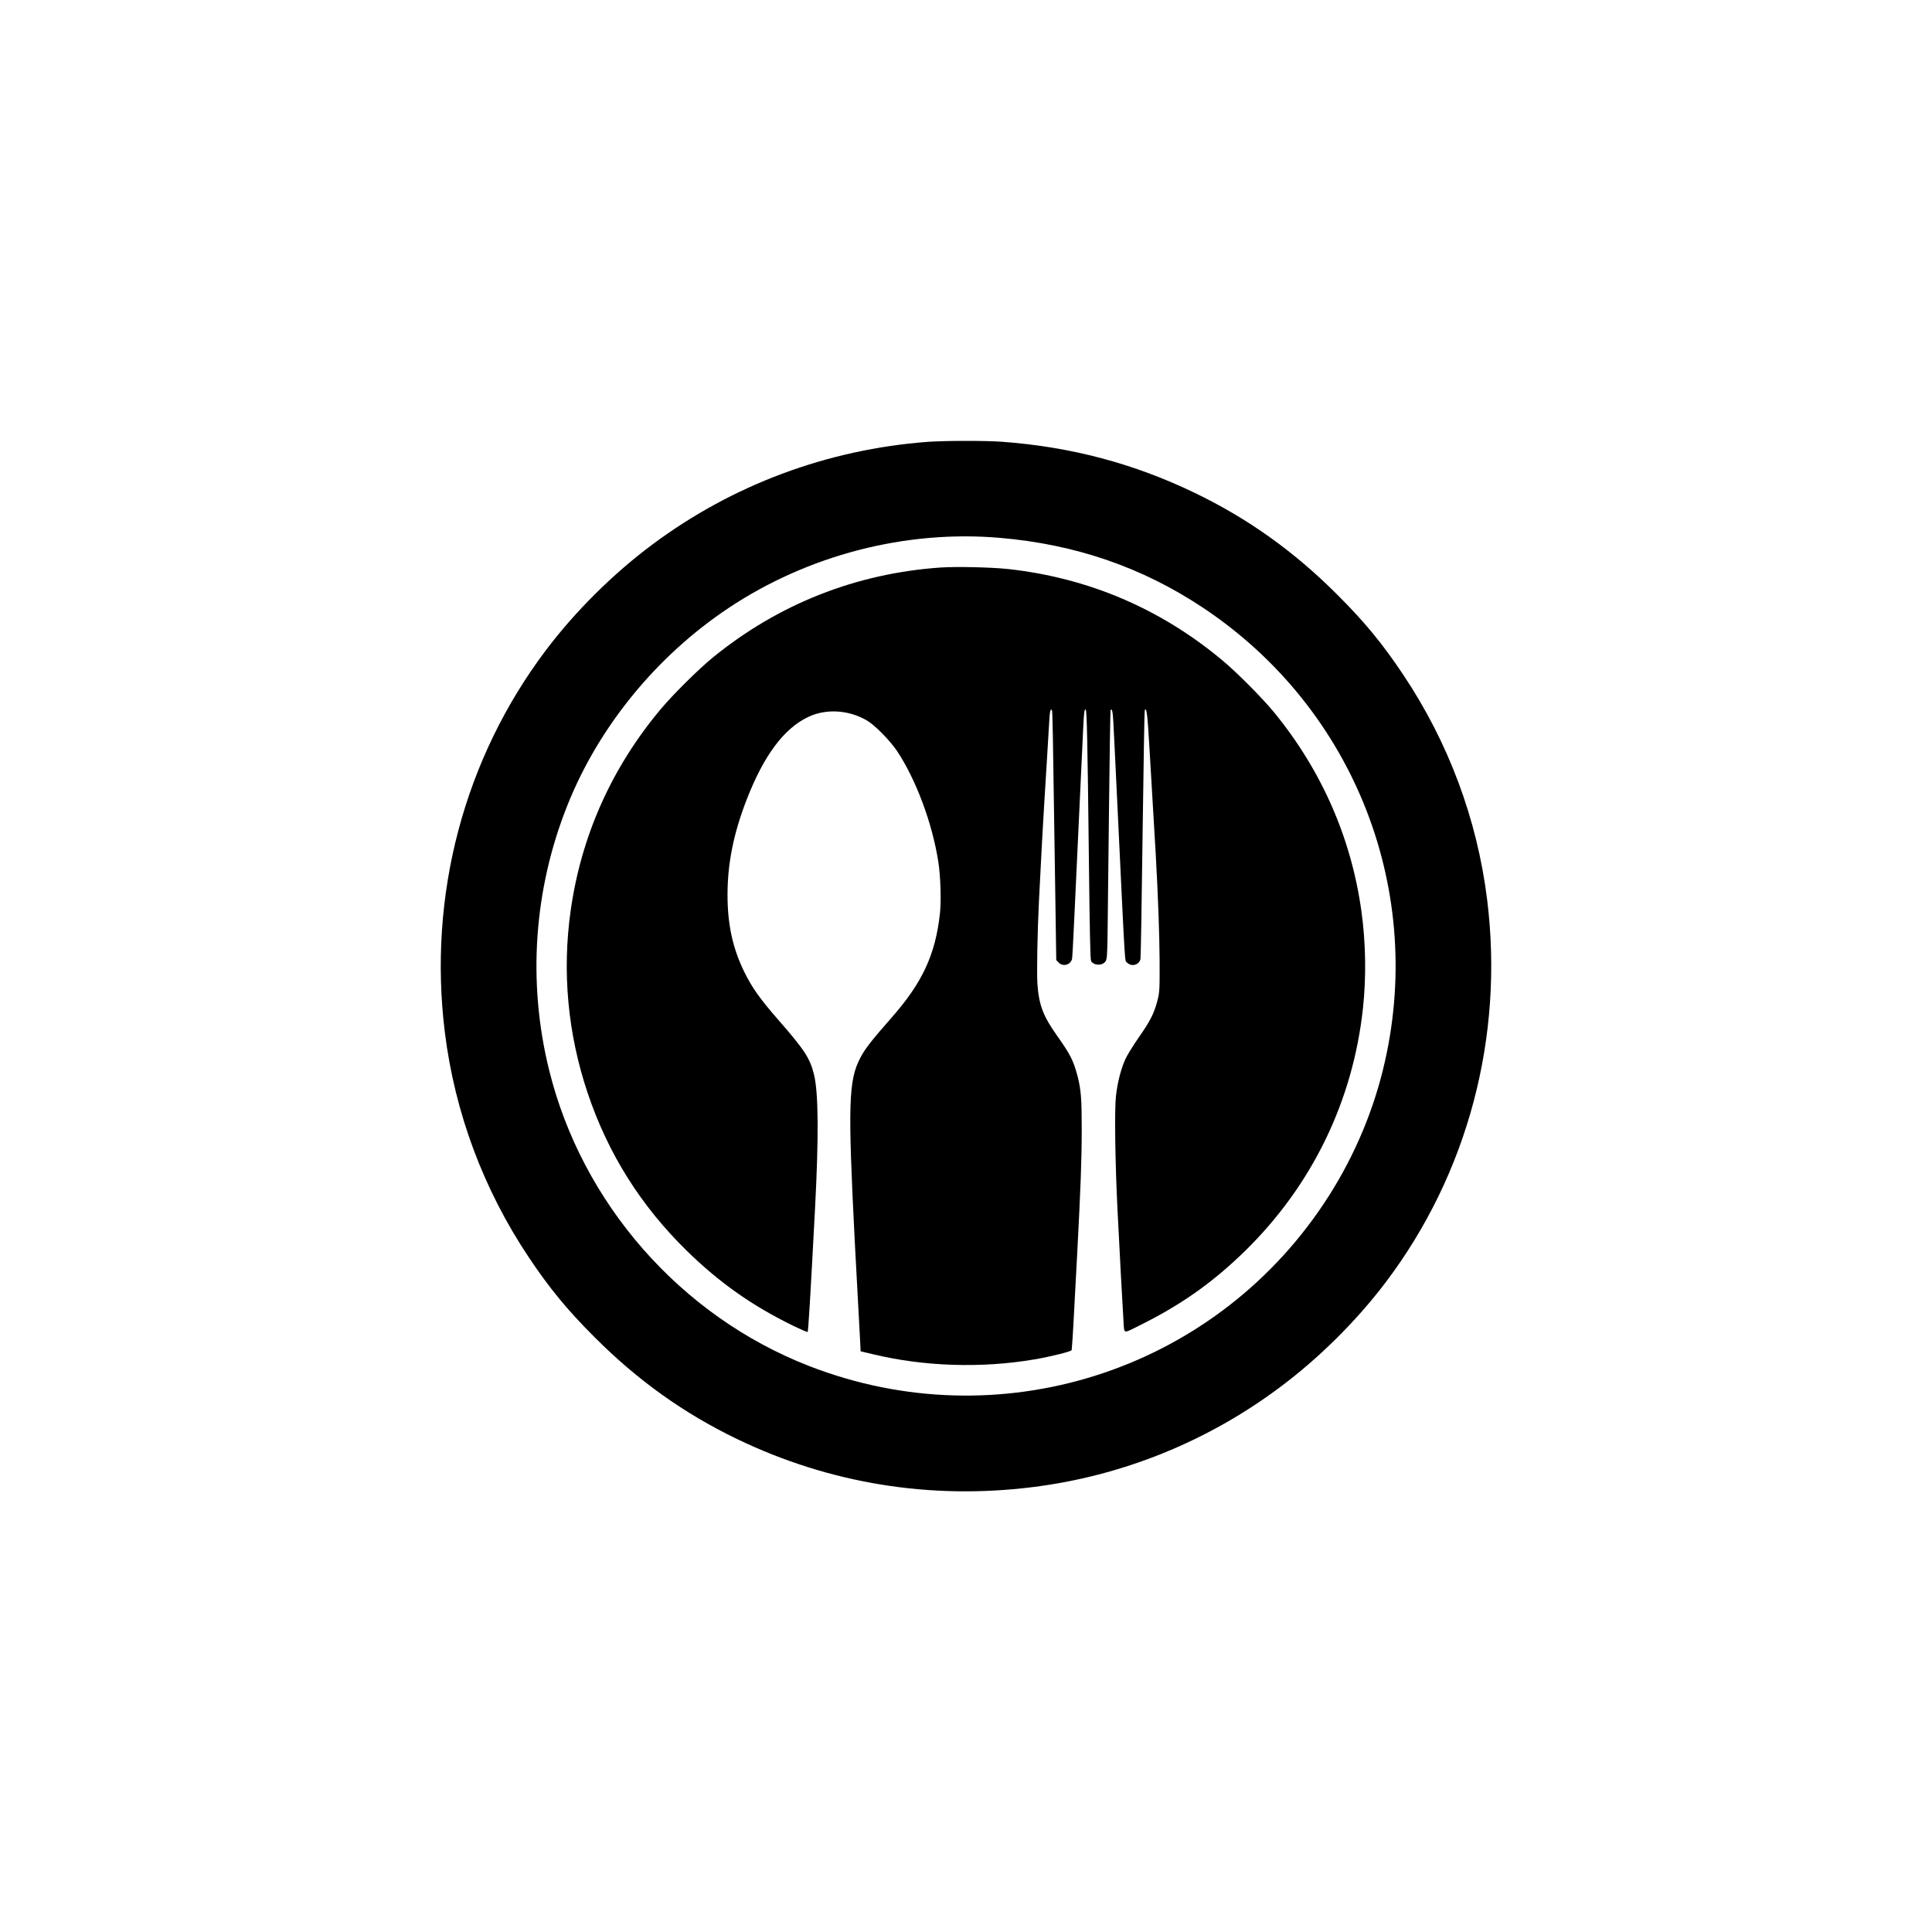 <?xml version="1.0" standalone="no"?>
<!DOCTYPE svg PUBLIC "-//W3C//DTD SVG 20010904//EN"
 "http://www.w3.org/TR/2001/REC-SVG-20010904/DTD/svg10.dtd">
<svg version="1.0" xmlns="http://www.w3.org/2000/svg"
 width="1920pt" height="1920pt" viewBox="0 0 1920 1920"
 preserveAspectRatio="xMidYMid meet">

<g transform="translate(0,1920) scale(0.1,-0.1)"
fill="#000000" stroke="none">
<path d="M9220 14809 c-996 -75 -1939 -426 -2735 -1019 -389 -289 -766 -663
-1057 -1048 -816 -1080 -1176 -2439 -1007 -3802 99 -798 384 -1562 834 -2235
204 -306 385 -526 655 -795 427 -428 886 -756 1415 -1011 915 -441 1916 -605
2935 -478 887 110 1733 450 2455 989 389 289 766 663 1057 1048 816 1080 1176
2439 1007 3802 -99 798 -384 1562 -834 2235 -204 306 -385 526 -655 795 -427
428 -886 756 -1415 1011 -607 293 -1233 459 -1920 509 -163 12 -569 11 -735
-1z m715 -954 c753 -64 1418 -293 2024 -697 1508 -1005 2218 -2829 1785 -4588
-115 -468 -316 -924 -587 -1330 -1117 -1678 -3236 -2347 -5117 -1615 -1275
496 -2257 1615 -2584 2945 -215 874 -151 1793 184 2630 312 780 885 1481 1601
1958 789 526 1760 777 2694 697z"/>
<path d="M9345 13560 c-841 -59 -1611 -364 -2262 -895 -142 -116 -397 -369
-519 -515 -487 -582 -789 -1260 -893 -2001 -86 -610 -28 -1224 169 -1811 203
-604 527 -1119 986 -1569 327 -319 651 -547 1062 -747 73 -35 135 -62 138 -59
7 7 26 322 74 1232 37 708 34 1143 -10 1324 -40 164 -93 246 -359 550 -182
209 -259 318 -336 476 -114 233 -165 469 -165 763 0 314 61 614 192 950 170
436 368 701 608 816 178 86 406 72 587 -35 79 -47 226 -197 296 -300 190 -285
352 -719 412 -1104 22 -139 30 -388 16 -513 -45 -409 -174 -687 -482 -1037
-195 -221 -265 -311 -309 -397 -118 -225 -125 -460 -55 -1833 14 -269 30 -562
35 -650 5 -88 12 -222 16 -297 l7 -137 126 -30 c502 -121 1076 -140 1598 -51
170 29 373 80 373 93 0 7 3 35 5 62 5 52 10 140 50 895 35 665 45 938 45 1250
0 283 -7 380 -40 510 -40 155 -73 221 -200 400 -143 201 -184 308 -200 517 -8
111 0 533 15 828 5 108 20 385 30 580 8 154 34 585 50 835 7 124 17 282 21
353 6 118 14 152 28 128 6 -10 9 -160 30 -1609 l13 -873 23 -24 c43 -46 121
-24 134 37 3 13 12 183 21 378 9 195 31 677 50 1070 19 393 37 776 40 850 7
147 11 180 24 180 12 0 19 -319 32 -1474 8 -717 14 -1014 22 -1027 29 -47 114
-48 144 -2 14 21 17 63 20 277 1 138 8 692 14 1231 6 539 13 983 16 988 13 21
22 -14 27 -115 4 -62 22 -439 41 -838 81 -1689 71 -1529 96 -1556 43 -46 124
-23 133 39 3 18 13 577 21 1242 9 666 18 1216 21 1224 12 38 24 -18 34 -164 5
-88 12 -196 15 -240 5 -85 51 -855 60 -1015 25 -446 37 -794 39 -1060 1 -295
0 -320 -21 -402 -33 -127 -71 -203 -183 -363 -55 -79 -116 -177 -135 -218 -44
-96 -80 -233 -95 -372 -15 -130 -8 -653 15 -1115 21 -422 53 -1018 61 -1133 8
-115 -8 -113 169 -24 411 205 718 423 1039 736 665 652 1071 1487 1171 2411
34 317 28 653 -16 969 -101 724 -395 1394 -864 1968 -116 142 -369 397 -515
519 -616 515 -1333 821 -2130 909 -168 18 -516 26 -675 15z"/>
</g>
</svg>
